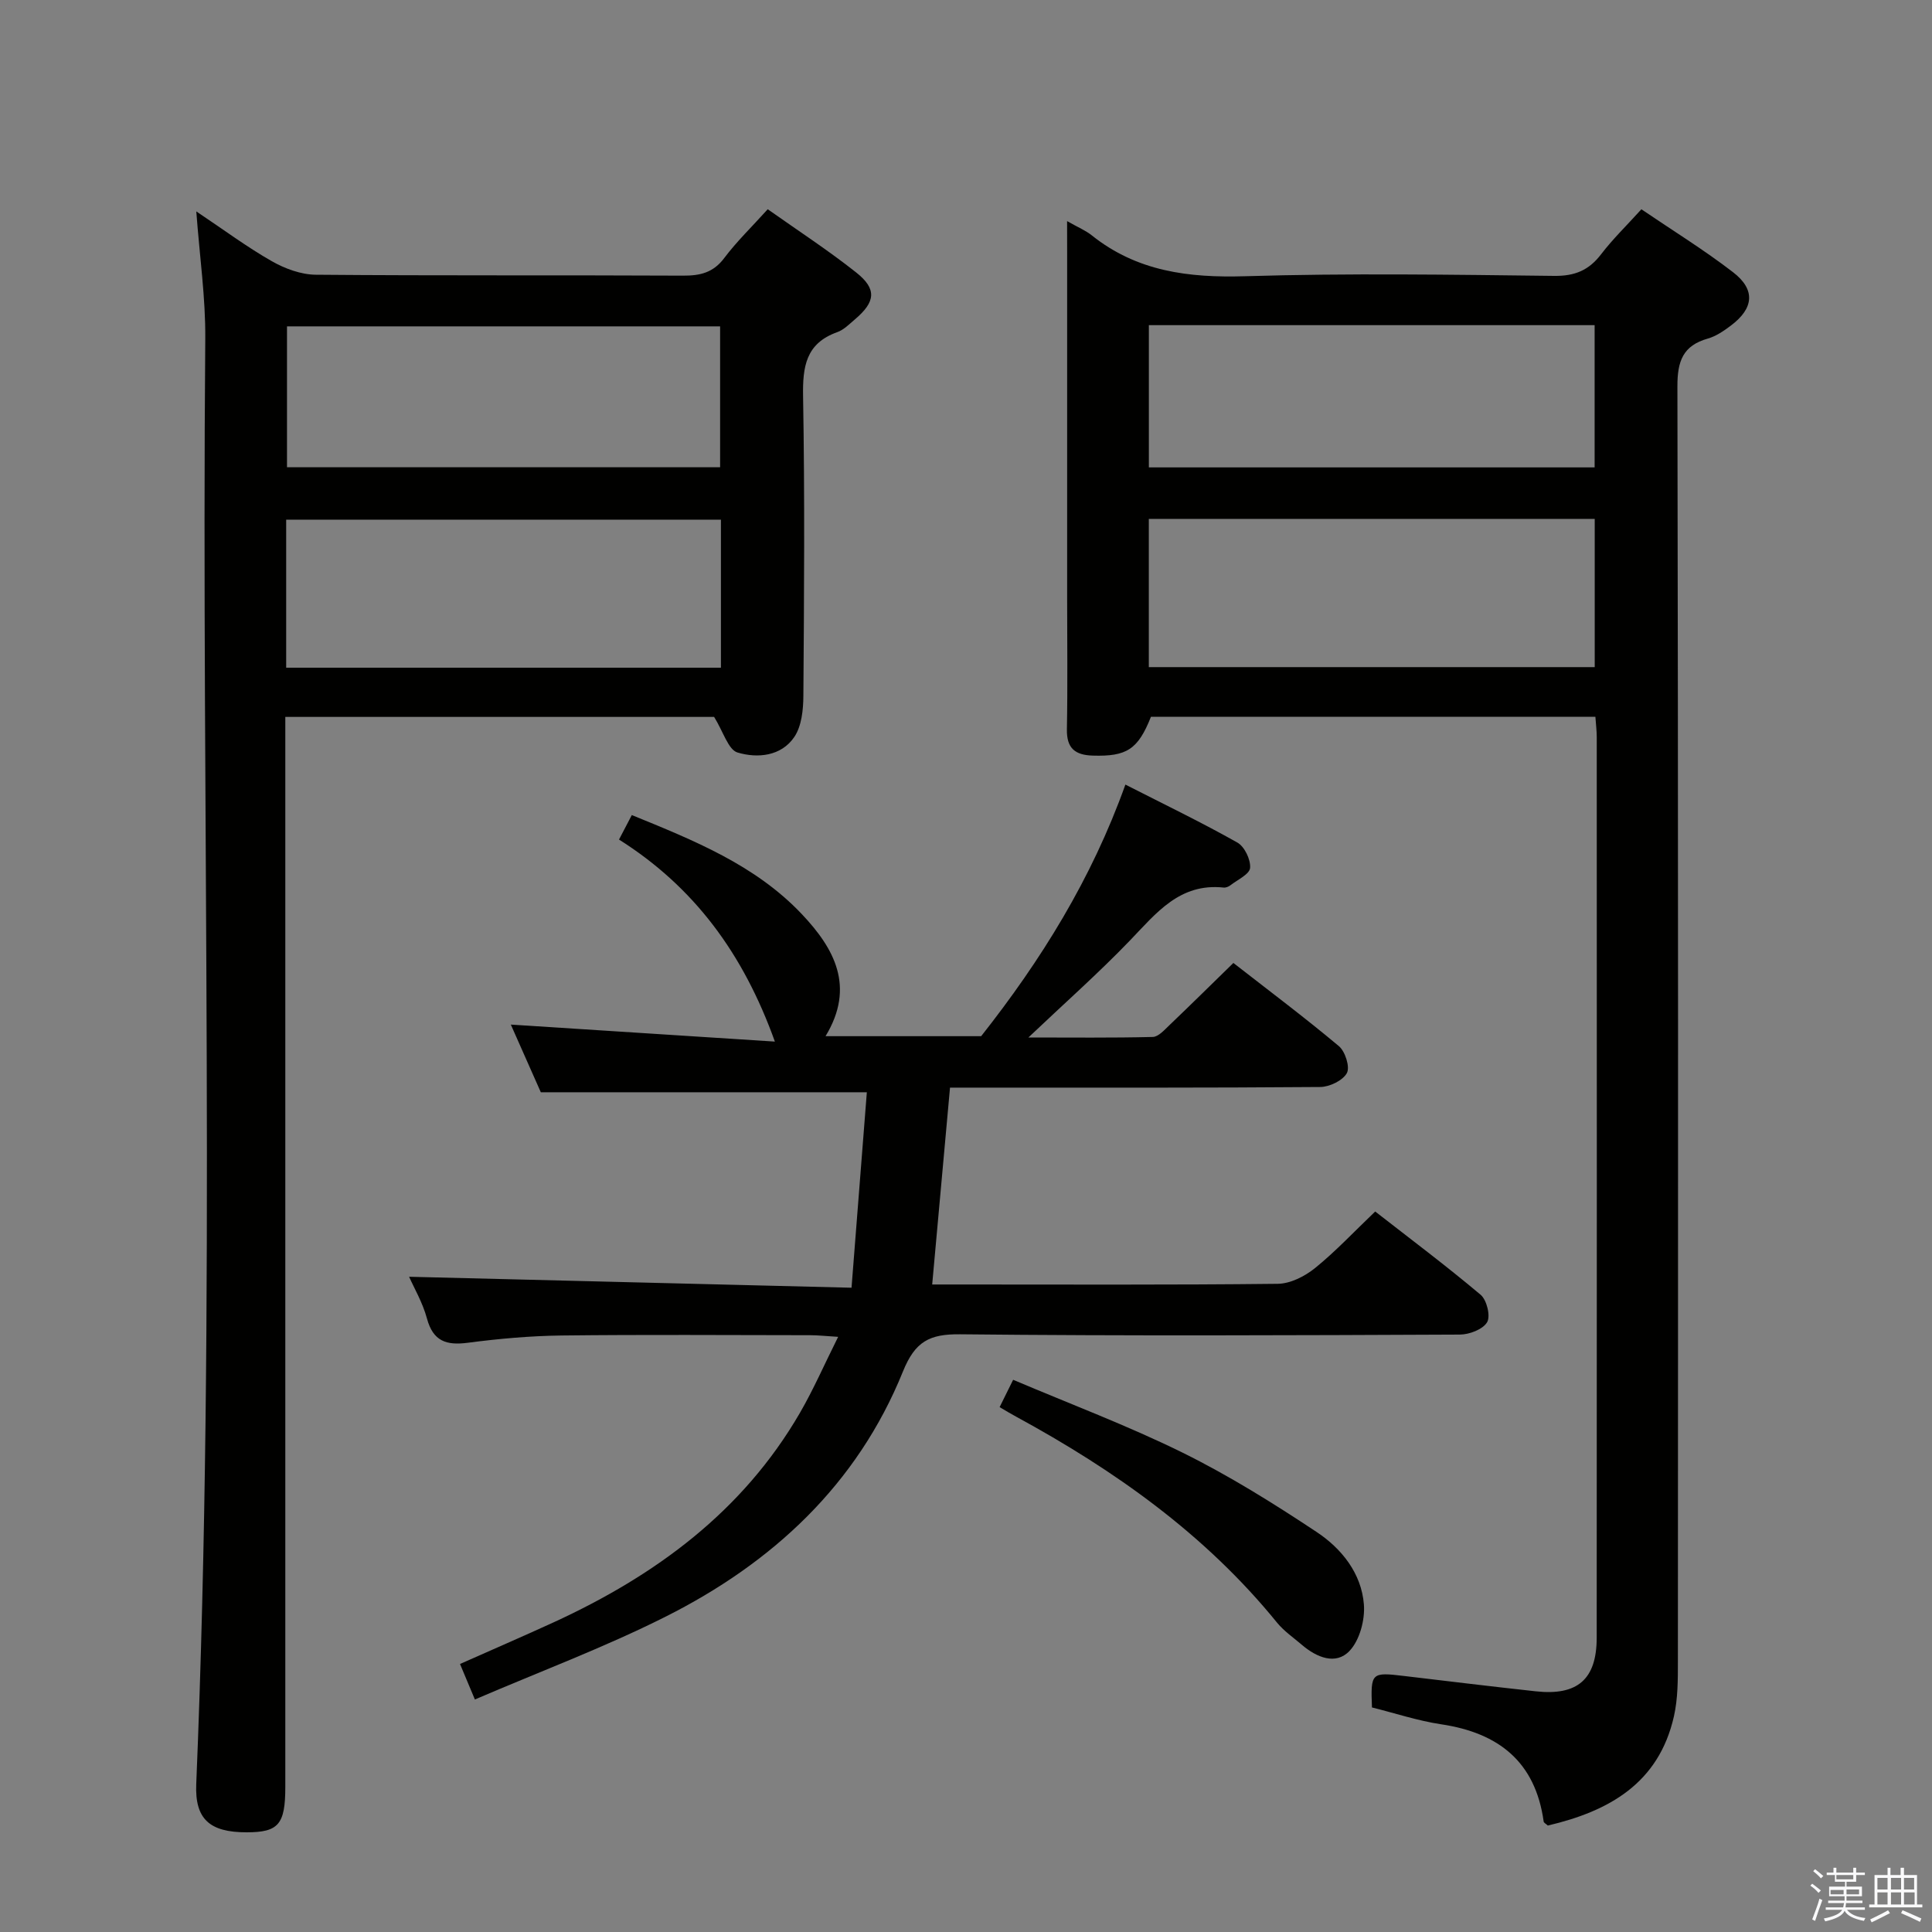 <svg enable-background="new 0 0 400 400" viewBox="0 0 400 400" xmlns="http://www.w3.org/2000/svg"><rect x="0" y="0" width="400" height="400" fill="#808080" stroke="none"/><path d="m374.8 390.4.4-.4c.7.5 1.3 1 1.8 1.4l-.5.5c-.5-.6-1.1-1.1-1.7-1.5zm1 7.3-.6-.3c.5-1.4 1.1-2.8 1.5-4.3.2.1.4.2.6.3-.5 1.3-1 2.8-1.5 4.3zm-.4-10.3.4-.4c.4.3 1 .8 1.7 1.4l-.5.5c-.4-.5-1-1-1.6-1.5zm2.5.3h1.7v-1h.6v1h3.5v-1h.6v1h1.8v.5h-1.8v1.4h-2v1h3.2v2h-3.2v.9h3.3v.5h-3.4c0 .3-.1.6-.1.9h4v.5h-3.7c.7.9 1.9 1.5 3.8 1.7-.1.2-.2.4-.3.6-2.1-.4-3.5-1.1-4-2.1-.4 1-1.8 1.7-4 2.2-.1-.2-.2-.4-.3-.6 2.1-.4 3.4-1 3.8-1.8h-3.4v-.5h3.6c.1-.3.1-.6.2-.9h-3.3v-.5h3.4c0-.3 0-.6 0-.9h-3.2v-2h3.3v-1h-2.1v-1.4h-1.7v-.5zm1.1 3.5v1h2.7c0-.3 0-.4 0-.4 0-.1 0-.2 0-.2 0-.1 0-.2 0-.3h-2.7zm1.2-3v.9h3.5v-.9zm4.7 3h-2.6v.6.4h2.6z" fill="#fafafb"/><path d="m393.6 386.7h.6v1.5h2.7v6.1h1.1v.6h-11v-.6h1.1v-6.1h2.7v-1.5h.6v1.5h2.1v-1.5zm-2.7 8.8.4.6c-1.2.6-2.5 1.3-3.8 1.9-.1-.2-.2-.4-.3-.6 1.2-.6 2.5-1.2 3.7-1.9zm-2.2-6.7v2.4h2.1v-2.4zm0 3v2.5h2.1v-2.5zm2.8-3v2.4h2.1v-2.4zm0 3v2.5h2.1v-2.5zm6 6.1c-1.4-.7-2.7-1.3-3.9-1.8l.3-.6c1.5.6 2.7 1.2 3.9 1.7zm-1.2-9.1h-2.1v2.4h2.1zm-2.1 3v2.5h2.2v-2.5z" fill="#fafafb"/><g fill="#010100"><path d="m220.93 45.78c2.27 1.29 3.83 1.93 5.1 2.94 9.37 7.49 20.06 8.82 31.76 8.47 21.31-.65 42.65-.32 63.98-.07 4.29.05 7.19-1.16 9.73-4.49 2.41-3.15 5.29-5.94 8.33-9.3 6.45 4.38 12.96 8.39 18.98 13.03 4.69 3.61 4.31 7.47-.44 11.04-1.45 1.09-3.05 2.2-4.76 2.69-5.18 1.46-6.33 4.67-6.32 9.9.18 87.98.14 175.96.1 263.94 0 3.81.01 7.73-.82 11.41-3.14 13.91-13.49 19.66-26.11 22.62-.41-.38-.82-.57-.86-.82-1.71-12.37-9.31-18.36-21.2-20.14-4.87-.73-9.62-2.32-14.35-3.49-.28-7.23-.15-7.33 6.71-6.51 9.07 1.08 18.14 2.18 27.22 3.17 8.64.94 12.59-2.49 12.6-11.09.04-62.15.02-124.3.01-186.45 0-1.31-.17-2.61-.28-4.22-30.8 0-61.39 0-92.02 0-2.68 6.75-5.01 8.24-12.03 8.03-3.67-.11-5.44-1.5-5.37-5.44.17-9.16.05-18.33.05-27.49 0-23.83 0-47.65 0-71.48-.01-1.82-.01-3.63-.01-6.25zm16.92 61.65v30.69h92.32c0-10.53 0-20.59 0-30.69-30.98 0-61.54 0-92.32 0zm.01-40.11v29.45h92.29c0-9.93 0-19.62 0-29.45-30.89 0-61.32 0-92.29 0z"/><path d="m40.64 43.77c5.73 3.83 10.49 7.38 15.62 10.3 2.72 1.55 6.07 2.79 9.15 2.81 25.32.22 50.65.06 75.98.19 3.57.02 6.28-.61 8.56-3.65 2.58-3.43 5.71-6.45 9-10.1 6.22 4.4 12.48 8.47 18.31 13.09 4.34 3.44 4.02 6.09-.29 9.74-1.14.97-2.28 2.14-3.63 2.62-6.52 2.33-7.18 7.16-7.07 13.34.36 20.65.21 41.32.06 61.98-.02 2.87-.36 6.23-1.87 8.48-2.71 4.02-7.64 4.46-11.76 3.23-1.92-.57-2.92-4.26-4.85-7.37-28.46 0-58.2 0-88.78 0v6.08 215.44c0 7.77-1.4 9.41-8.01 9.41-7.69.01-10.73-2.77-10.43-9.98 4.14-99.74 1.03-199.52 1.87-299.28.07-8.41-1.15-16.82-1.86-26.33zm108.62 94.47c0-10.41 0-20.48 0-30.65-30.19 0-60.05 0-90.01 0v30.65zm-.17-41.5c0-9.95 0-19.63 0-29.17-30.24 0-59.98 0-89.67 0v29.17z"/><path d="m98.32 351.86c-1.27-3.04-2.1-5.01-3.08-7.35 6.61-2.94 13.1-5.74 19.53-8.69 21-9.67 39.02-22.9 50.85-43.31 2.8-4.83 5.04-9.99 7.91-15.73-2.59-.16-4.19-.34-5.78-.34-17.16-.02-34.33-.14-51.49.06-6.46.08-12.95.66-19.37 1.5-4.47.59-7.22-.29-8.5-5.04-.89-3.3-2.69-6.35-3.69-8.62 30.19.75 60.37 1.5 91.6 2.27 1.11-14.2 2.16-27.48 3.17-40.47-22.99 0-45.02 0-67.5 0-1.89-4.27-4.09-9.23-6.21-14.01 18.24 1.17 36.17 2.33 54.67 3.52-6.55-18.26-16.74-32.02-32.27-41.83 1.01-1.94 1.75-3.35 2.65-5.07 12.89 5.26 25.57 10.34 35.19 20.5 6.73 7.11 11.13 15.04 4.92 25.28h32.22c12.4-15.73 22.86-32.51 29.86-52.09 8.04 4.1 15.75 7.81 23.18 12 1.49.84 2.78 3.53 2.64 5.25-.11 1.31-2.6 2.45-4.08 3.6-.37.29-.95.52-1.4.47-9.1-.97-13.93 5.27-19.38 10.94-6.51 6.77-13.58 13.02-21.04 20.1 8.96 0 17.36.1 25.75-.11 1.18-.03 2.43-1.48 3.47-2.46 4.31-4.12 8.56-8.31 13.22-12.86 7.31 5.7 14.74 11.27 21.84 17.22 1.31 1.1 2.33 4.31 1.66 5.57-.83 1.54-3.57 2.87-5.5 2.89-23.49.19-46.99.13-70.48.13-1.97 0-3.95 0-6.19 0-1.24 13.66-2.44 26.96-3.69 40.76h5.06c22.16 0 44.32.11 66.48-.14 2.61-.03 5.59-1.54 7.7-3.24 4.25-3.43 8.02-7.47 12.48-11.73 7.09 5.53 14.63 11.18 21.83 17.24 1.27 1.07 2.09 4.42 1.34 5.68-.87 1.48-3.67 2.55-5.63 2.56-34.49.15-68.98.3-103.47-.06-6.38-.07-9.33 1.5-11.84 7.69-9.48 23.45-27.05 39.69-49.26 50.83-12.65 6.35-26.02 11.35-39.37 17.09z"/><path d="m206.96 291.33c.94-1.89 1.66-3.35 2.8-5.66 11.79 5.01 23.71 9.48 35.07 15.08 9.62 4.75 18.81 10.49 27.76 16.43 5.16 3.42 9.28 8.54 9.79 15 .25 3.19-.87 7.41-2.98 9.63-2.83 2.98-6.79 1.36-9.83-1.24-1.76-1.51-3.74-2.86-5.19-4.64-14.83-18.25-33.57-31.51-54.01-42.63-1.01-.54-1.99-1.14-3.41-1.97z"/></g></svg>